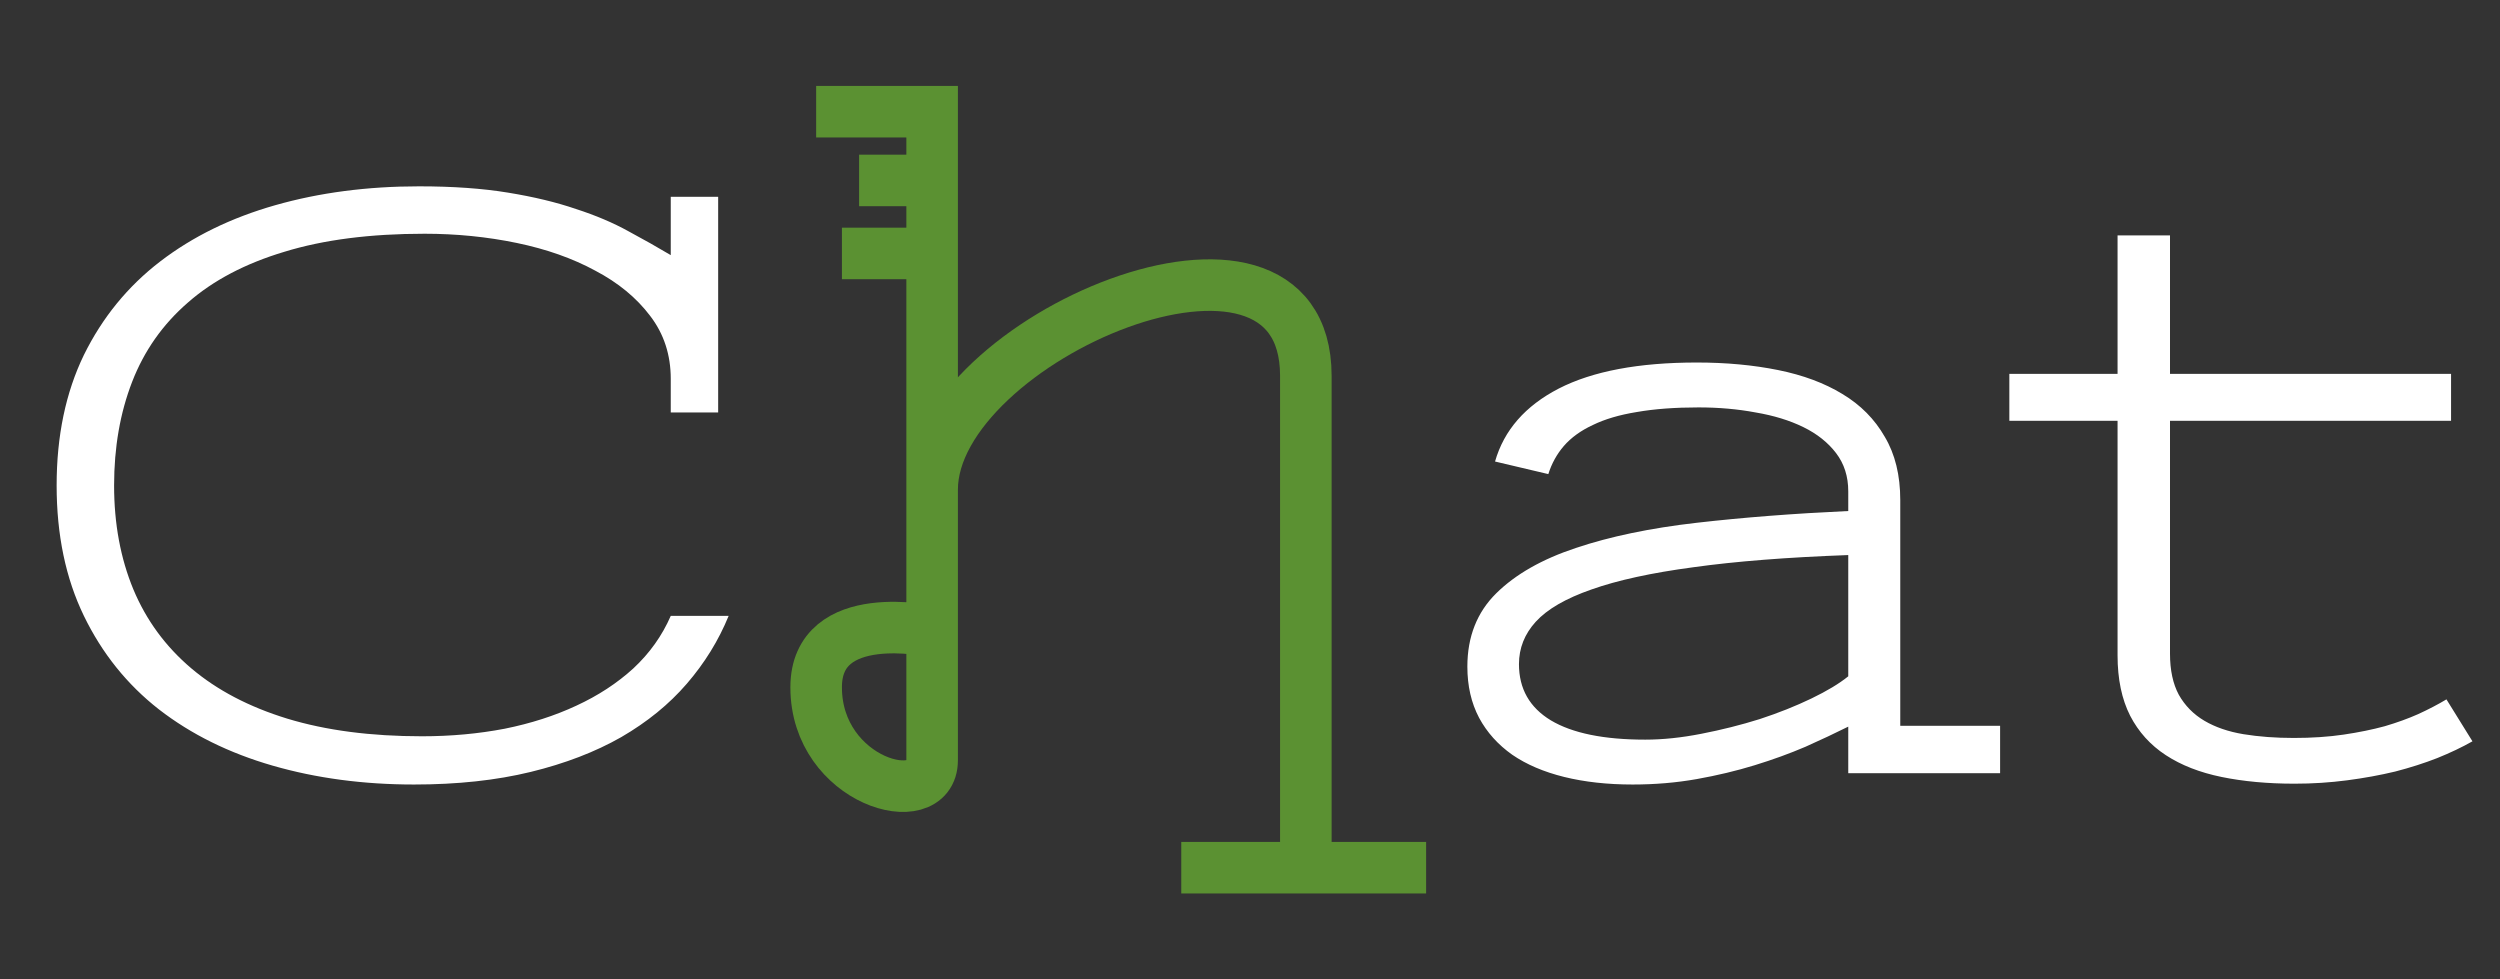 <svg width="291" height="114" viewBox="0 0 291 114" fill="none" xmlns="http://www.w3.org/2000/svg">
<rect x="0" y="0" width="291" height="114" fill="#333333" stroke="none"/>
<path d="M78.076 48.008V44.102C78.076 41.302 77.279 38.861 75.684 36.777C74.088 34.661 71.956 32.904 69.287 31.504C66.65 30.072 63.607 28.997 60.156 28.281C56.706 27.565 53.125 27.207 49.414 27.207C43.099 27.207 37.663 27.907 33.105 29.307C28.548 30.674 24.805 32.643 21.875 35.215C18.945 37.754 16.781 40.83 15.381 44.443C13.981 48.057 13.281 52.077 13.281 56.504C13.281 60.964 14.03 65 15.527 68.613C17.025 72.194 19.271 75.254 22.266 77.793C25.26 80.332 28.988 82.285 33.447 83.652C37.94 85.019 43.164 85.703 49.121 85.703C52.474 85.703 55.68 85.41 58.74 84.824C61.8 84.206 64.583 83.311 67.09 82.139C69.629 80.967 71.842 79.518 73.731 77.793C75.618 76.035 77.067 74.001 78.076 71.689H84.814C83.643 74.554 82.015 77.191 79.932 79.6C77.881 81.976 75.342 84.043 72.314 85.801C69.287 87.526 65.772 88.877 61.768 89.853C57.764 90.83 53.239 91.318 48.193 91.318C42.301 91.318 36.816 90.586 31.738 89.121C26.66 87.656 22.249 85.475 18.506 82.578C14.795 79.681 11.882 76.051 9.766 71.689C7.65 67.328 6.592 62.266 6.592 56.504C6.592 50.742 7.65 45.68 9.766 41.318C11.914 36.956 14.876 33.327 18.652 30.43C22.428 27.533 26.888 25.352 32.031 23.887C37.175 22.422 42.757 21.689 48.779 21.689C52.718 21.689 56.169 21.934 59.131 22.422C62.126 22.91 64.762 23.545 67.041 24.326C69.352 25.075 71.387 25.938 73.144 26.914C74.902 27.858 76.546 28.786 78.076 29.697V22.91H83.594V48.008H78.076ZM215.137 84.58C213.639 85.329 211.979 86.11 210.156 86.924C208.333 87.705 206.364 88.421 204.248 89.072C202.132 89.723 199.886 90.26 197.51 90.684C195.133 91.107 192.643 91.318 190.039 91.318C187.109 91.318 184.456 91.025 182.08 90.439C179.704 89.853 177.686 88.991 176.025 87.852C174.365 86.68 173.079 85.247 172.168 83.555C171.257 81.829 170.801 79.844 170.801 77.598C170.801 74.115 171.924 71.266 174.17 69.053C176.416 66.839 179.508 65.081 183.447 63.779C187.419 62.445 192.106 61.468 197.51 60.85C202.913 60.231 208.789 59.775 215.137 59.482V57.188C215.137 55.462 214.665 53.981 213.721 52.744C212.777 51.507 211.507 50.498 209.912 49.717C208.317 48.935 206.462 48.366 204.346 48.008C202.262 47.617 200.049 47.422 197.705 47.422C194.971 47.422 192.578 47.601 190.527 47.959C188.509 48.285 186.8 48.789 185.4 49.473C184.001 50.124 182.878 50.938 182.031 51.914C181.217 52.858 180.615 53.949 180.225 55.185L174.023 53.721C175.065 50.075 177.539 47.243 181.445 45.225C185.384 43.206 190.739 42.197 197.51 42.197C200.928 42.197 204.085 42.49 206.982 43.076C209.88 43.662 212.37 44.59 214.453 45.859C216.569 47.129 218.213 48.789 219.385 50.84C220.589 52.858 221.191 55.316 221.191 58.213V84.482H232.812V90H215.137V84.58ZM215.137 64.609C208.008 64.87 202.002 65.342 197.119 66.025C192.236 66.676 188.281 67.539 185.254 68.613C182.259 69.655 180.094 70.908 178.76 72.373C177.458 73.805 176.807 75.449 176.807 77.305C176.807 80.169 178.044 82.35 180.518 83.848C183.024 85.345 186.686 86.094 191.504 86.094C193.555 86.094 195.736 85.866 198.047 85.41C200.391 84.954 202.653 84.385 204.834 83.701C207.015 82.985 209.017 82.188 210.84 81.309C212.663 80.43 214.095 79.567 215.137 78.721V64.609ZM233.887 43.516H246.484V27.402H252.588V43.516H285.303V48.984H252.588V76.084C252.588 78.005 252.93 79.6 253.613 80.869C254.329 82.139 255.322 83.148 256.592 83.897C257.861 84.645 259.375 85.166 261.133 85.459C262.923 85.752 264.876 85.898 266.992 85.898C269.108 85.898 271.045 85.768 272.803 85.508C274.561 85.247 276.156 84.922 277.588 84.531C279.02 84.108 280.322 83.636 281.494 83.115C282.699 82.562 283.789 81.992 284.766 81.406L287.793 86.289C286.589 86.973 285.221 87.624 283.691 88.242C282.194 88.828 280.566 89.349 278.809 89.805C277.051 90.228 275.179 90.57 273.193 90.83C271.208 91.091 269.173 91.221 267.09 91.221C263.965 91.221 261.133 90.96 258.594 90.439C256.055 89.919 253.89 89.072 252.1 87.9C250.309 86.728 248.926 85.199 247.949 83.311C246.973 81.39 246.484 79.046 246.484 76.279V48.984H233.887V43.516Z" fill="white"/>
<path d="M95 13H108.5V21M108.5 73.5V57M108.5 73.5C108.5 73.5 108.5 82.5 108.5 88.5C108.5 94.73 95 91 95 80C95 70.5 108.5 73.5 108.5 73.5ZM108.5 57C108.5 39.5 152 21 152 43.75V101M108.5 57V29.5M137.5 101H166M108.5 21H100M108.5 21V29.5M108.5 29.5H98" stroke="#5B9132" stroke-width="6"/>
</svg>

